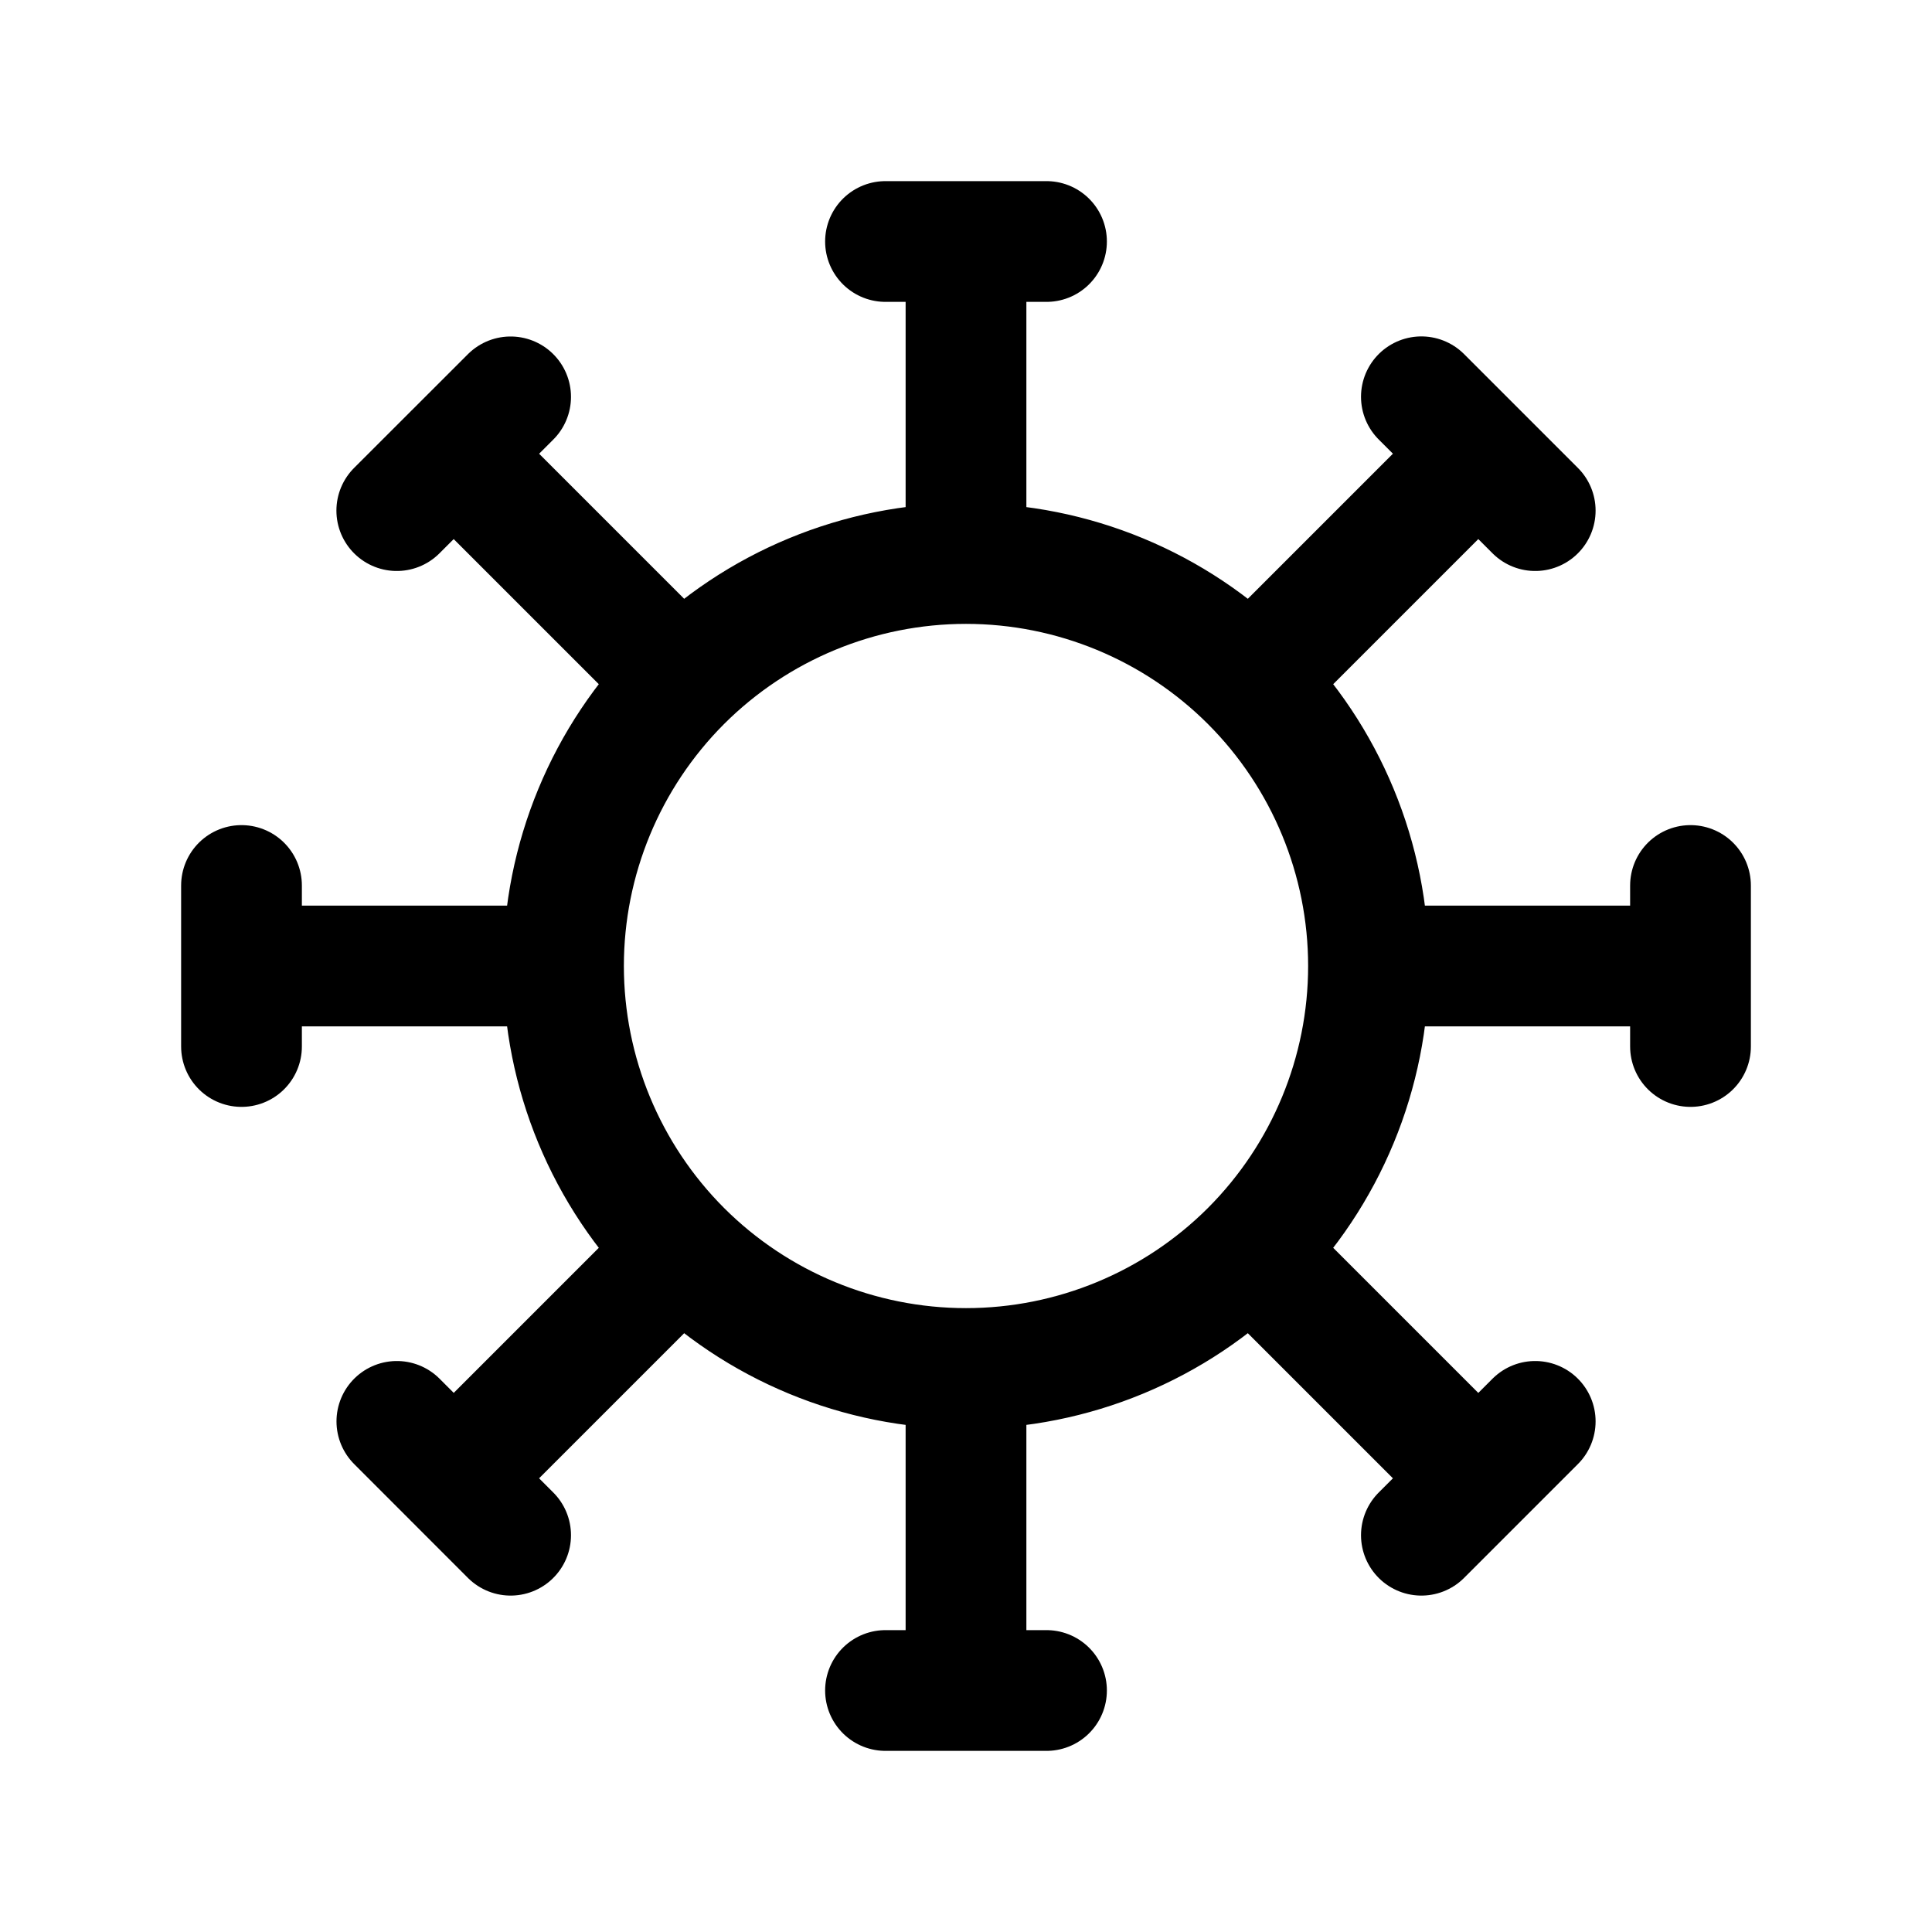 <svg width="24" height="24" viewBox="0 0 24 24" fill="none" xmlns="http://www.w3.org/2000/svg">
<path d="M7 12C7 13.326 7.527 14.598 8.464 15.536M7 12C7 10.674 7.527 9.402 8.464 8.464M7 12H3M8.464 15.536C9.402 16.473 10.674 17 12 17M8.464 15.536L5.636 18.364M12 17C13.326 17 14.598 16.473 15.536 15.536M12 17V21M15.536 15.536C16.473 14.598 17 13.326 17 12M15.536 15.536L18.364 18.364M17 12C17 10.674 16.473 9.402 15.536 8.464M17 12H21M15.536 8.464C14.598 7.527 13.326 7 12 7M15.536 8.464L18.364 5.636M12 7C10.674 7 9.402 7.527 8.464 8.464M12 7V3M8.464 8.464L5.636 5.636M11 3H13M17.657 4.929L19.071 6.343M21 11V13M19.071 17.657L17.657 19.071M13 21H11M6.343 19.071L4.93 17.657M3 13V11M4.929 6.343L6.343 4.93" stroke="currentColor" stroke-width="1.5" stroke-linecap="round" stroke-linejoin="round"/>
</svg>
